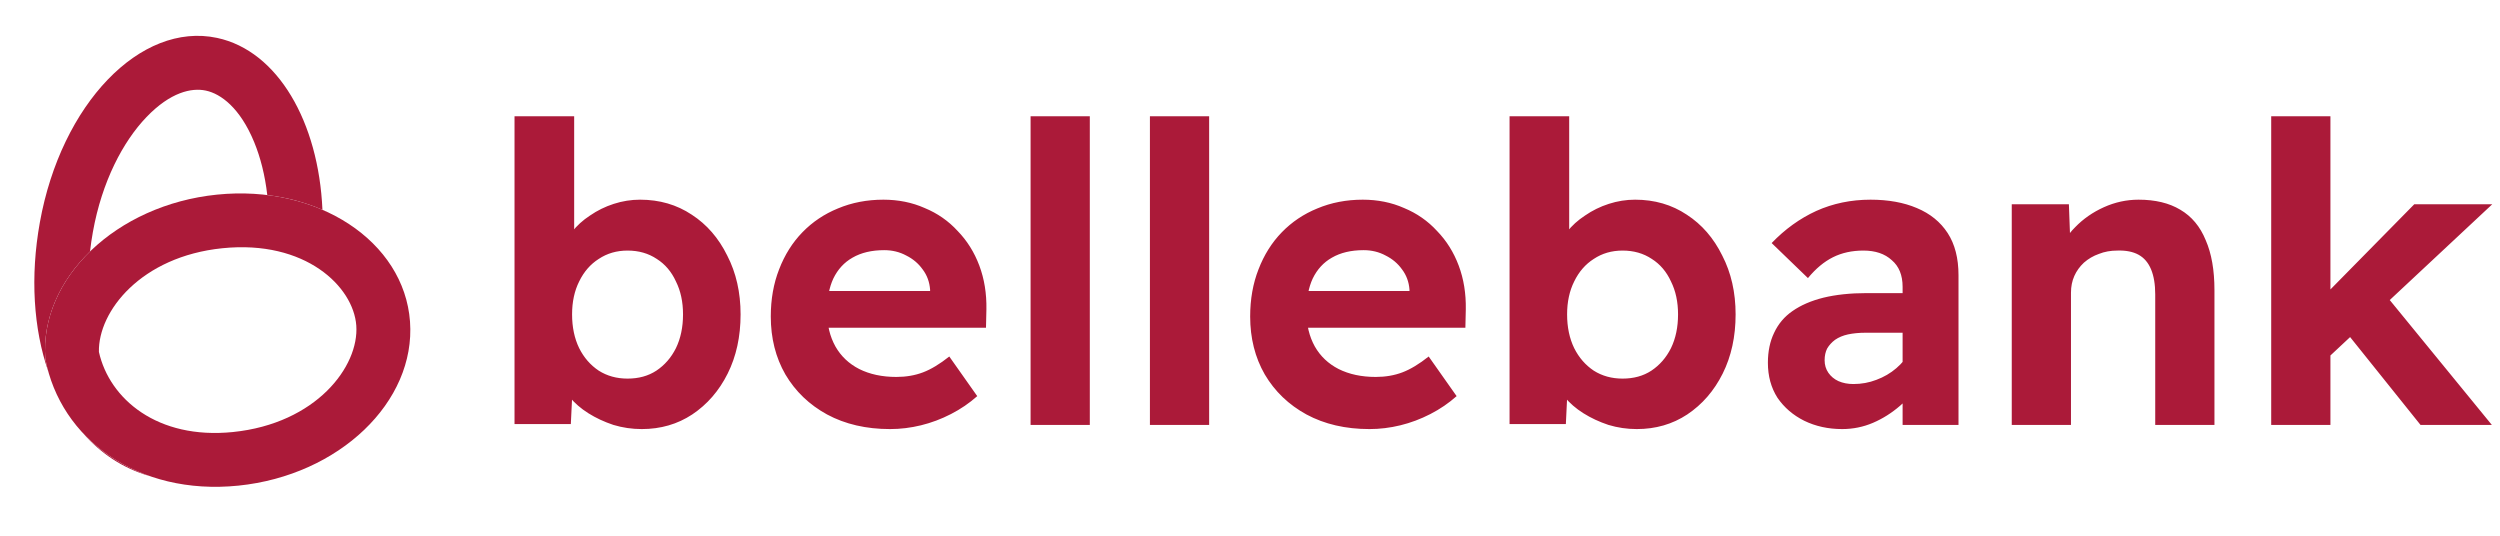 <svg width="210" height="45" viewBox="0 0 210 45" fill="none" xmlns="http://www.w3.org/2000/svg">
<path fill-rule="evenodd" clip-rule="evenodd" d="M7.562 21.125C5.011 23.607 3.561 26.8 3.807 30.135C3.877 30.507 3.963 30.874 4.064 31.234C2.806 27.608 2.531 23.229 3.348 18.682C5.132 8.746 11.799 1.808 18.238 3.184C23.337 4.274 26.764 10.25 27.085 17.623C25.67 17.011 24.108 16.587 22.451 16.384C22.262 14.725 21.878 13.22 21.351 11.938C20.169 9.066 18.557 7.881 17.292 7.61C16.087 7.353 14.313 7.743 12.311 9.827C10.33 11.889 8.563 15.249 7.803 19.482C7.703 20.037 7.623 20.585 7.562 21.125ZM12.631 40.01C10.391 39.236 8.47 37.989 6.982 36.397C8.452 38.078 10.301 39.321 12.5 39.972C12.543 39.985 12.587 39.998 12.631 40.01Z" fill="#AB1A39"/>
<path fill-rule="evenodd" clip-rule="evenodd" d="M8.309 29.563C9.192 33.509 13.218 36.939 19.566 36.291C26.559 35.576 30.181 30.777 29.928 27.34C29.687 24.077 25.662 20.138 18.682 20.851C11.85 21.549 8.235 26.147 8.309 29.563ZM3.807 30.135C5.065 36.851 11.566 41.657 20.026 40.793C28.485 39.929 34.939 33.757 34.441 27.007C33.943 20.256 26.682 15.485 18.223 16.349C9.763 17.212 3.309 23.385 3.807 30.135Z" fill="#AB1A39"/>
<path d="M53.906 36.042C53.088 36.042 52.294 35.925 51.523 35.692C50.752 35.435 50.052 35.108 49.421 34.711C48.791 34.314 48.265 33.858 47.845 33.345C47.424 32.831 47.156 32.294 47.039 31.733L48.16 31.278L47.95 35.622H43.22V9.767H48.23V21.468L47.249 21.083C47.389 20.522 47.658 19.985 48.055 19.471C48.452 18.957 48.954 18.502 49.561 18.105C50.169 17.684 50.834 17.357 51.558 17.124C52.282 16.89 53.018 16.773 53.766 16.773C55.4 16.773 56.849 17.194 58.11 18.035C59.371 18.852 60.364 19.997 61.088 21.468C61.835 22.916 62.209 24.563 62.209 26.408C62.209 28.276 61.847 29.935 61.123 31.383C60.399 32.831 59.406 33.975 58.145 34.816C56.907 35.633 55.494 36.042 53.906 36.042ZM52.715 31.803C53.649 31.803 54.455 31.581 55.132 31.137C55.833 30.67 56.381 30.04 56.778 29.246C57.175 28.428 57.374 27.482 57.374 26.408C57.374 25.357 57.175 24.434 56.778 23.64C56.405 22.823 55.867 22.192 55.167 21.748C54.466 21.281 53.649 21.048 52.715 21.048C51.804 21.048 50.998 21.281 50.297 21.748C49.596 22.192 49.048 22.823 48.651 23.64C48.253 24.434 48.055 25.357 48.055 26.408C48.055 27.482 48.253 28.428 48.651 29.246C49.048 30.04 49.596 30.67 50.297 31.137C50.998 31.581 51.804 31.803 52.715 31.803ZM74.765 36.042C72.757 36.042 70.993 35.633 69.475 34.816C67.981 33.999 66.813 32.877 65.972 31.453C65.154 30.028 64.746 28.405 64.746 26.583C64.746 25.135 64.979 23.815 65.446 22.624C65.913 21.41 66.567 20.37 67.408 19.506C68.249 18.642 69.242 17.976 70.386 17.509C71.554 17.019 72.827 16.773 74.205 16.773C75.466 16.773 76.622 17.007 77.673 17.474C78.748 17.918 79.67 18.56 80.441 19.401C81.235 20.218 81.842 21.188 82.263 22.309C82.683 23.43 82.882 24.656 82.858 25.987L82.823 27.529H67.934L67.128 24.446H78.724L78.129 25.077V24.341C78.082 23.687 77.872 23.115 77.498 22.624C77.148 22.134 76.692 21.748 76.132 21.468C75.571 21.164 74.952 21.013 74.275 21.013C73.224 21.013 72.336 21.223 71.612 21.643C70.912 22.04 70.374 22.624 70.001 23.395C69.65 24.142 69.475 25.077 69.475 26.198C69.475 27.295 69.709 28.265 70.176 29.105C70.643 29.923 71.309 30.554 72.173 30.997C73.06 31.441 74.1 31.663 75.291 31.663C76.108 31.663 76.856 31.535 77.533 31.278C78.21 31.021 78.946 30.577 79.74 29.946L82.088 33.275C81.434 33.858 80.698 34.361 79.88 34.781C79.063 35.201 78.222 35.517 77.358 35.727C76.494 35.937 75.63 36.042 74.765 36.042ZM86.569 35.692V9.767H91.544V35.692H86.569ZM96.593 35.692V9.767H101.568V35.692H96.593ZM115.034 36.042C113.026 36.042 111.262 35.633 109.744 34.816C108.249 33.999 107.081 32.877 106.241 31.453C105.423 30.028 105.014 28.405 105.014 26.583C105.014 25.135 105.248 23.815 105.715 22.624C106.182 21.41 106.836 20.37 107.677 19.506C108.518 18.642 109.51 17.976 110.655 17.509C111.823 17.019 113.096 16.773 114.474 16.773C115.735 16.773 116.891 17.007 117.942 17.474C119.016 17.918 119.939 18.56 120.71 19.401C121.504 20.218 122.111 21.188 122.531 22.309C122.952 23.43 123.15 24.656 123.127 25.987L123.092 27.529H108.202L107.397 24.446H118.993L118.397 25.077V24.341C118.351 23.687 118.14 23.115 117.767 22.624C117.416 22.134 116.961 21.748 116.4 21.468C115.84 21.164 115.221 21.013 114.544 21.013C113.493 21.013 112.605 21.223 111.881 21.643C111.18 22.04 110.643 22.624 110.269 23.395C109.919 24.142 109.744 25.077 109.744 26.198C109.744 27.295 109.978 28.265 110.445 29.105C110.912 29.923 111.577 30.554 112.442 30.997C113.329 31.441 114.368 31.663 115.56 31.663C116.377 31.663 117.125 31.535 117.802 31.278C118.479 31.021 119.215 30.577 120.009 29.946L122.356 33.275C121.702 33.858 120.967 34.361 120.149 34.781C119.332 35.201 118.491 35.517 117.627 35.727C116.762 35.937 115.898 36.042 115.034 36.042ZM137.488 36.042C136.671 36.042 135.876 35.925 135.106 35.692C134.335 35.435 133.634 35.108 133.004 34.711C132.373 34.314 131.848 33.858 131.427 33.345C131.007 32.831 130.738 32.294 130.621 31.733L131.742 31.278L131.532 35.622H126.803V9.767H131.812V21.468L130.832 21.083C130.972 20.522 131.24 19.985 131.637 19.471C132.034 18.957 132.537 18.502 133.144 18.105C133.751 17.684 134.417 17.357 135.141 17.124C135.865 16.89 136.6 16.773 137.348 16.773C138.983 16.773 140.431 17.194 141.692 18.035C142.953 18.852 143.946 19.997 144.67 21.468C145.417 22.916 145.791 24.563 145.791 26.408C145.791 28.276 145.429 29.935 144.705 31.383C143.981 32.831 142.988 33.975 141.727 34.816C140.489 35.633 139.076 36.042 137.488 36.042ZM136.297 31.803C137.231 31.803 138.037 31.581 138.714 31.137C139.415 30.67 139.964 30.04 140.361 29.246C140.758 28.428 140.956 27.482 140.956 26.408C140.956 25.357 140.758 24.434 140.361 23.64C139.987 22.823 139.45 22.192 138.749 21.748C138.049 21.281 137.231 21.048 136.297 21.048C135.386 21.048 134.58 21.281 133.879 21.748C133.179 22.192 132.63 22.823 132.233 23.64C131.836 24.434 131.637 25.357 131.637 26.408C131.637 27.482 131.836 28.428 132.233 29.246C132.63 30.04 133.179 30.67 133.879 31.137C134.58 31.581 135.386 31.803 136.297 31.803ZM159.819 35.692V24.096C159.819 23.115 159.516 22.367 158.908 21.853C158.324 21.316 157.53 21.048 156.526 21.048C155.568 21.048 154.716 21.235 153.969 21.608C153.221 21.982 152.52 22.566 151.867 23.36L148.819 20.417C149.94 19.249 151.189 18.35 152.567 17.719C153.969 17.089 155.487 16.773 157.122 16.773C158.616 16.773 159.913 17.007 161.01 17.474C162.131 17.941 162.996 18.642 163.603 19.576C164.21 20.51 164.514 21.69 164.514 23.115V35.692H159.819ZM154.739 36.042C153.571 36.042 152.509 35.809 151.551 35.342C150.617 34.874 149.87 34.232 149.309 33.415C148.772 32.574 148.503 31.593 148.503 30.472C148.503 29.514 148.678 28.673 149.029 27.949C149.379 27.202 149.893 26.595 150.57 26.128C151.271 25.637 152.135 25.263 153.163 25.006C154.214 24.75 155.428 24.621 156.806 24.621H162.272L161.956 27.949H156.736C156.176 27.949 155.674 27.996 155.23 28.09C154.809 28.183 154.447 28.335 154.144 28.545C153.863 28.755 153.642 29 153.478 29.281C153.338 29.561 153.268 29.888 153.268 30.262C153.268 30.659 153.373 31.009 153.583 31.313C153.793 31.616 154.074 31.85 154.424 32.013C154.798 32.177 155.218 32.259 155.685 32.259C156.363 32.259 157.005 32.142 157.612 31.908C158.243 31.675 158.803 31.348 159.294 30.927C159.784 30.507 160.17 30.028 160.45 29.491L161.396 31.978C160.905 32.772 160.31 33.473 159.609 34.08C158.908 34.688 158.149 35.166 157.332 35.517C156.514 35.867 155.65 36.042 154.739 36.042ZM168.987 35.692V17.159H173.787L173.927 20.942L172.946 21.363C173.18 20.522 173.635 19.763 174.312 19.086C174.99 18.385 175.796 17.825 176.73 17.404C177.664 16.984 178.633 16.773 179.638 16.773C181.039 16.773 182.207 17.054 183.141 17.614C184.099 18.175 184.811 19.027 185.278 20.172C185.769 21.293 186.014 22.694 186.014 24.376V35.692H181.039V24.726C181.039 23.885 180.922 23.185 180.689 22.624C180.455 22.064 180.105 21.655 179.638 21.398C179.17 21.141 178.575 21.024 177.851 21.048C177.29 21.048 176.776 21.141 176.309 21.328C175.842 21.491 175.422 21.737 175.048 22.064C174.698 22.391 174.429 22.764 174.242 23.185C174.056 23.605 173.962 24.072 173.962 24.586V35.692H171.475C170.961 35.692 170.494 35.692 170.073 35.692C169.653 35.692 169.291 35.692 168.987 35.692ZM195.475 30.122L194.109 25.987L202.798 17.159H209.349L195.475 30.122ZM190.781 35.692V9.767H195.756V35.692H190.781ZM203.323 35.692L196.667 27.389L200.205 24.551L209.314 35.692H203.323Z" fill="#AB1A39"/>
</svg>
